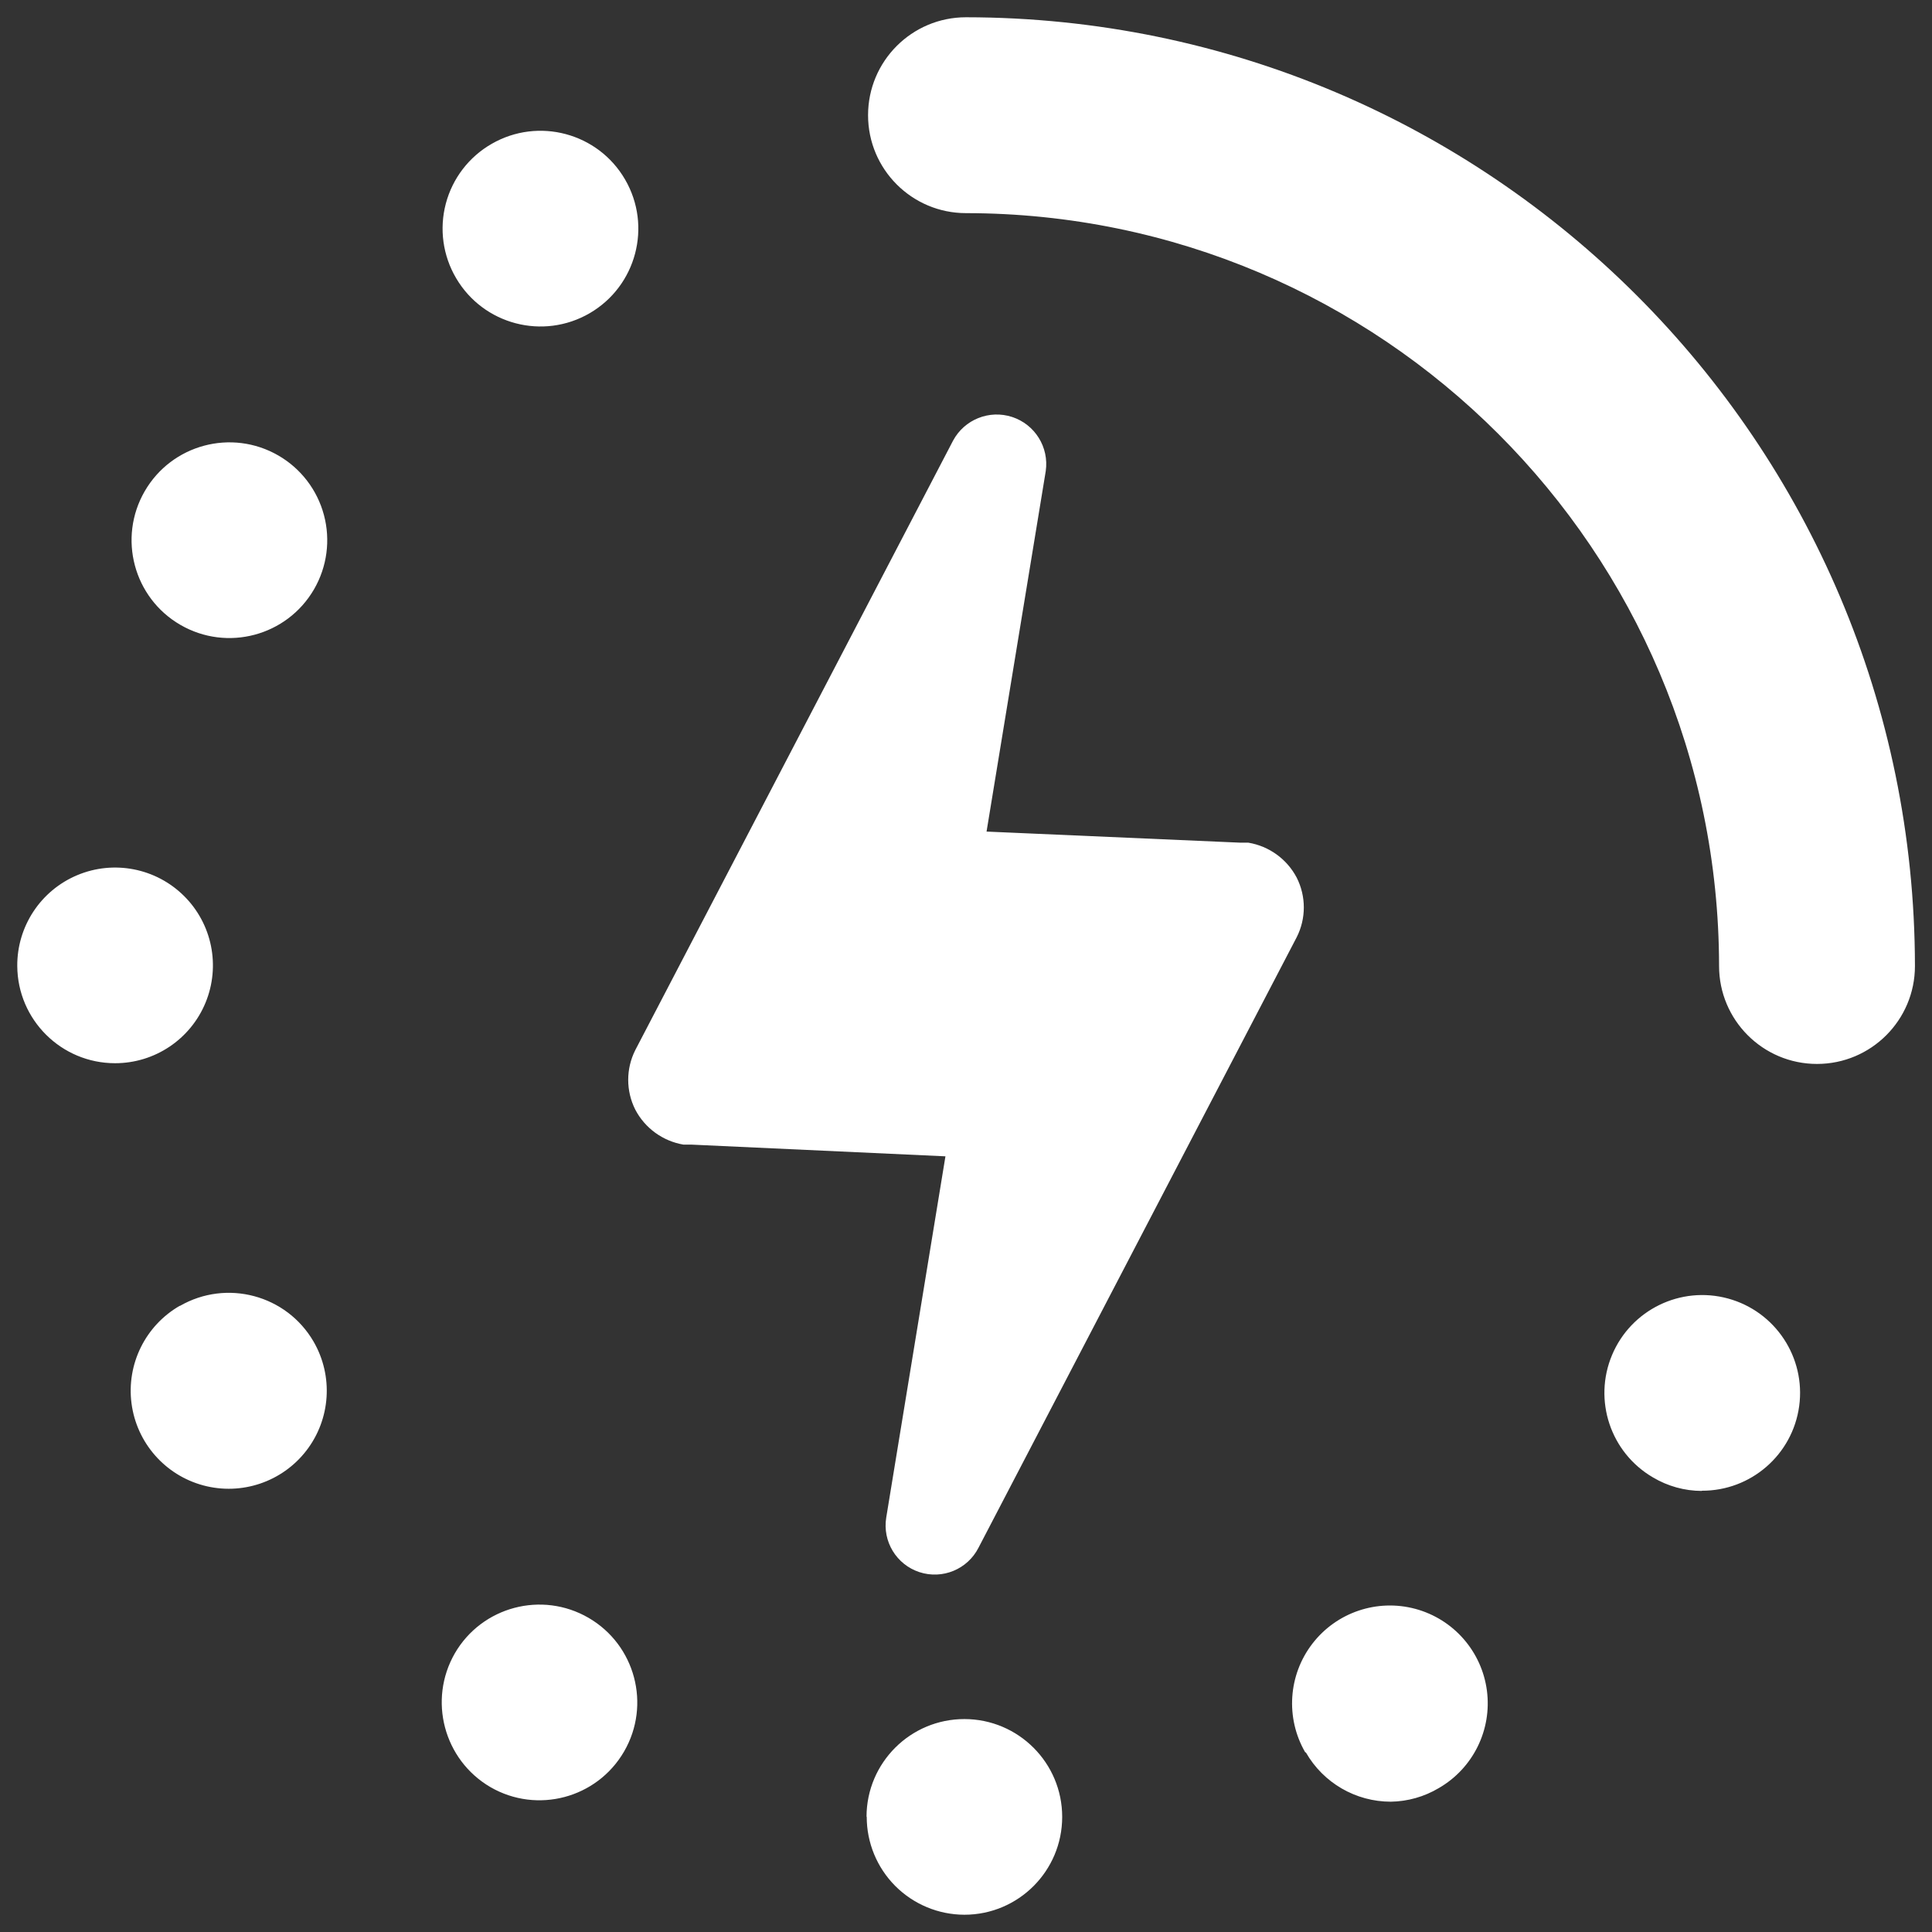 <?xml version="1.0" encoding="UTF-8"?>
<svg width="94px" height="94px" viewBox="0 0 94 94" version="1.1" xmlns="http://www.w3.org/2000/svg" xmlns:xlink="http://www.w3.org/1999/xlink">
    <rect x="0" y="0" width="94" height="94" fill="#333333" stroke="none"/>
    <!-- Generator: Sketch 47.1 (45422) - http://www.bohemiancoding.com/sketch -->
    <title>instante-icon</title>
    <desc>Created with Sketch.</desc>
    <defs></defs>
    <g id="Page-1" stroke="none" stroke-width="1" fill="none" fill-rule="evenodd">
        <g id="instante-icon" fill-rule="nonzero" fill="#FFFFFF">
            <path d="M50.88,22.92 L48,40.46 L60.36,41 L60.74,41 C61.746,41.168 62.616,41.797 63.09,42.7 C63.552,43.612 63.552,44.688 63.09,45.6 L47.61,75.3 C47.077,76.352 45.856,76.858 44.734,76.491 C43.613,76.124 42.928,74.994 43.12,73.83 L46,56.26 L33.63,55.69 L33.25,55.69 C32.248,55.519 31.382,54.891 30.91,53.99 C30.45,53.078 30.45,52.002 30.91,51.09 L46.37,21.44 C46.922,20.409 48.135,19.924 49.246,20.288 C50.357,20.653 51.046,21.762 50.88,22.92 L50.88,22.92 Z M47,0.84 C44.368,0.84 42.235,2.973 42.235,5.605 C42.235,8.237 44.368,10.37 47,10.37 C67.225,10.387 83.618,26.775 83.64,47 C83.64,49.632 85.773,51.765 88.405,51.765 C91.037,51.765 93.17,49.632 93.17,47 C93.142,21.514 72.486,0.862 47,0.84 Z M42.17,88.39 C42.167,89.652 42.666,90.864 43.557,91.759 C44.448,92.653 45.658,93.157 46.92,93.16 L46.92,93.16 C49.548,93.16 51.678,91.031 51.68,88.403 C51.682,85.776 49.554,83.644 46.927,83.64 C44.299,83.636 42.166,85.762 42.16,88.39 L42.17,88.39 Z M5.6,51.73 C7.528,51.73 9.265,50.567 10,48.785 C10.735,47.002 10.323,44.953 8.955,43.594 C7.587,42.235 5.535,41.835 3.758,42.581 C1.98,43.327 0.828,45.072 0.84,47 C0.856,49.617 2.983,51.73 5.6,51.73 Z M23.86,86.95 C26.134,88.267 29.045,87.492 30.364,85.219 C31.682,82.945 30.908,80.033 28.635,78.714 C26.362,77.395 23.45,78.168 22.13,80.44 C20.82,82.717 21.593,85.624 23.86,86.95 Z M22.19,13.53 C23.517,15.795 26.426,16.558 28.694,15.237 C30.961,13.915 31.731,11.008 30.415,8.737 C29.099,6.466 26.194,5.689 23.92,7 C22.819,7.631 22.017,8.677 21.692,9.904 C21.367,11.131 21.546,12.436 22.19,13.53 L22.19,13.53 Z M8.75,63.53 C7.077,64.492 6.149,66.368 6.399,68.282 C6.649,70.195 8.027,71.77 9.89,72.271 C11.754,72.772 13.736,72.101 14.912,70.57 C16.087,69.04 16.225,66.951 15.26,65.28 C13.941,63.004 11.029,62.226 8.75,63.54 L8.75,63.53 Z M82.8,72.53 C85.188,72.541 87.215,70.78 87.538,68.413 C87.86,66.047 86.379,63.807 84.075,63.178 C81.771,62.549 79.358,63.725 78.433,65.927 C77.508,68.129 78.358,70.675 80.42,71.88 C81.14,72.31 81.962,72.538 82.8,72.54 L82.8,72.53 Z M13.54,22.16 C11.264,20.847 8.354,21.627 7.04,23.902 C5.726,26.177 6.503,29.087 8.778,30.403 C11.052,31.719 13.962,30.943 15.28,28.67 C15.914,27.576 16.087,26.275 15.76,25.054 C15.434,23.833 14.635,22.792 13.54,22.16 L13.54,22.16 Z M63.54,85.27 C64.389,86.749 65.965,87.661 67.67,87.66 C68.491,87.647 69.294,87.42 70,87 C71.669,86.039 72.594,84.168 72.345,82.259 C72.096,80.35 70.722,78.779 68.863,78.278 C67.003,77.778 65.026,78.447 63.852,79.973 C62.678,81.499 62.539,83.582 63.5,85.25 L63.54,85.27 Z" id="Shape"></path>
        </g>
    </g>
</svg>